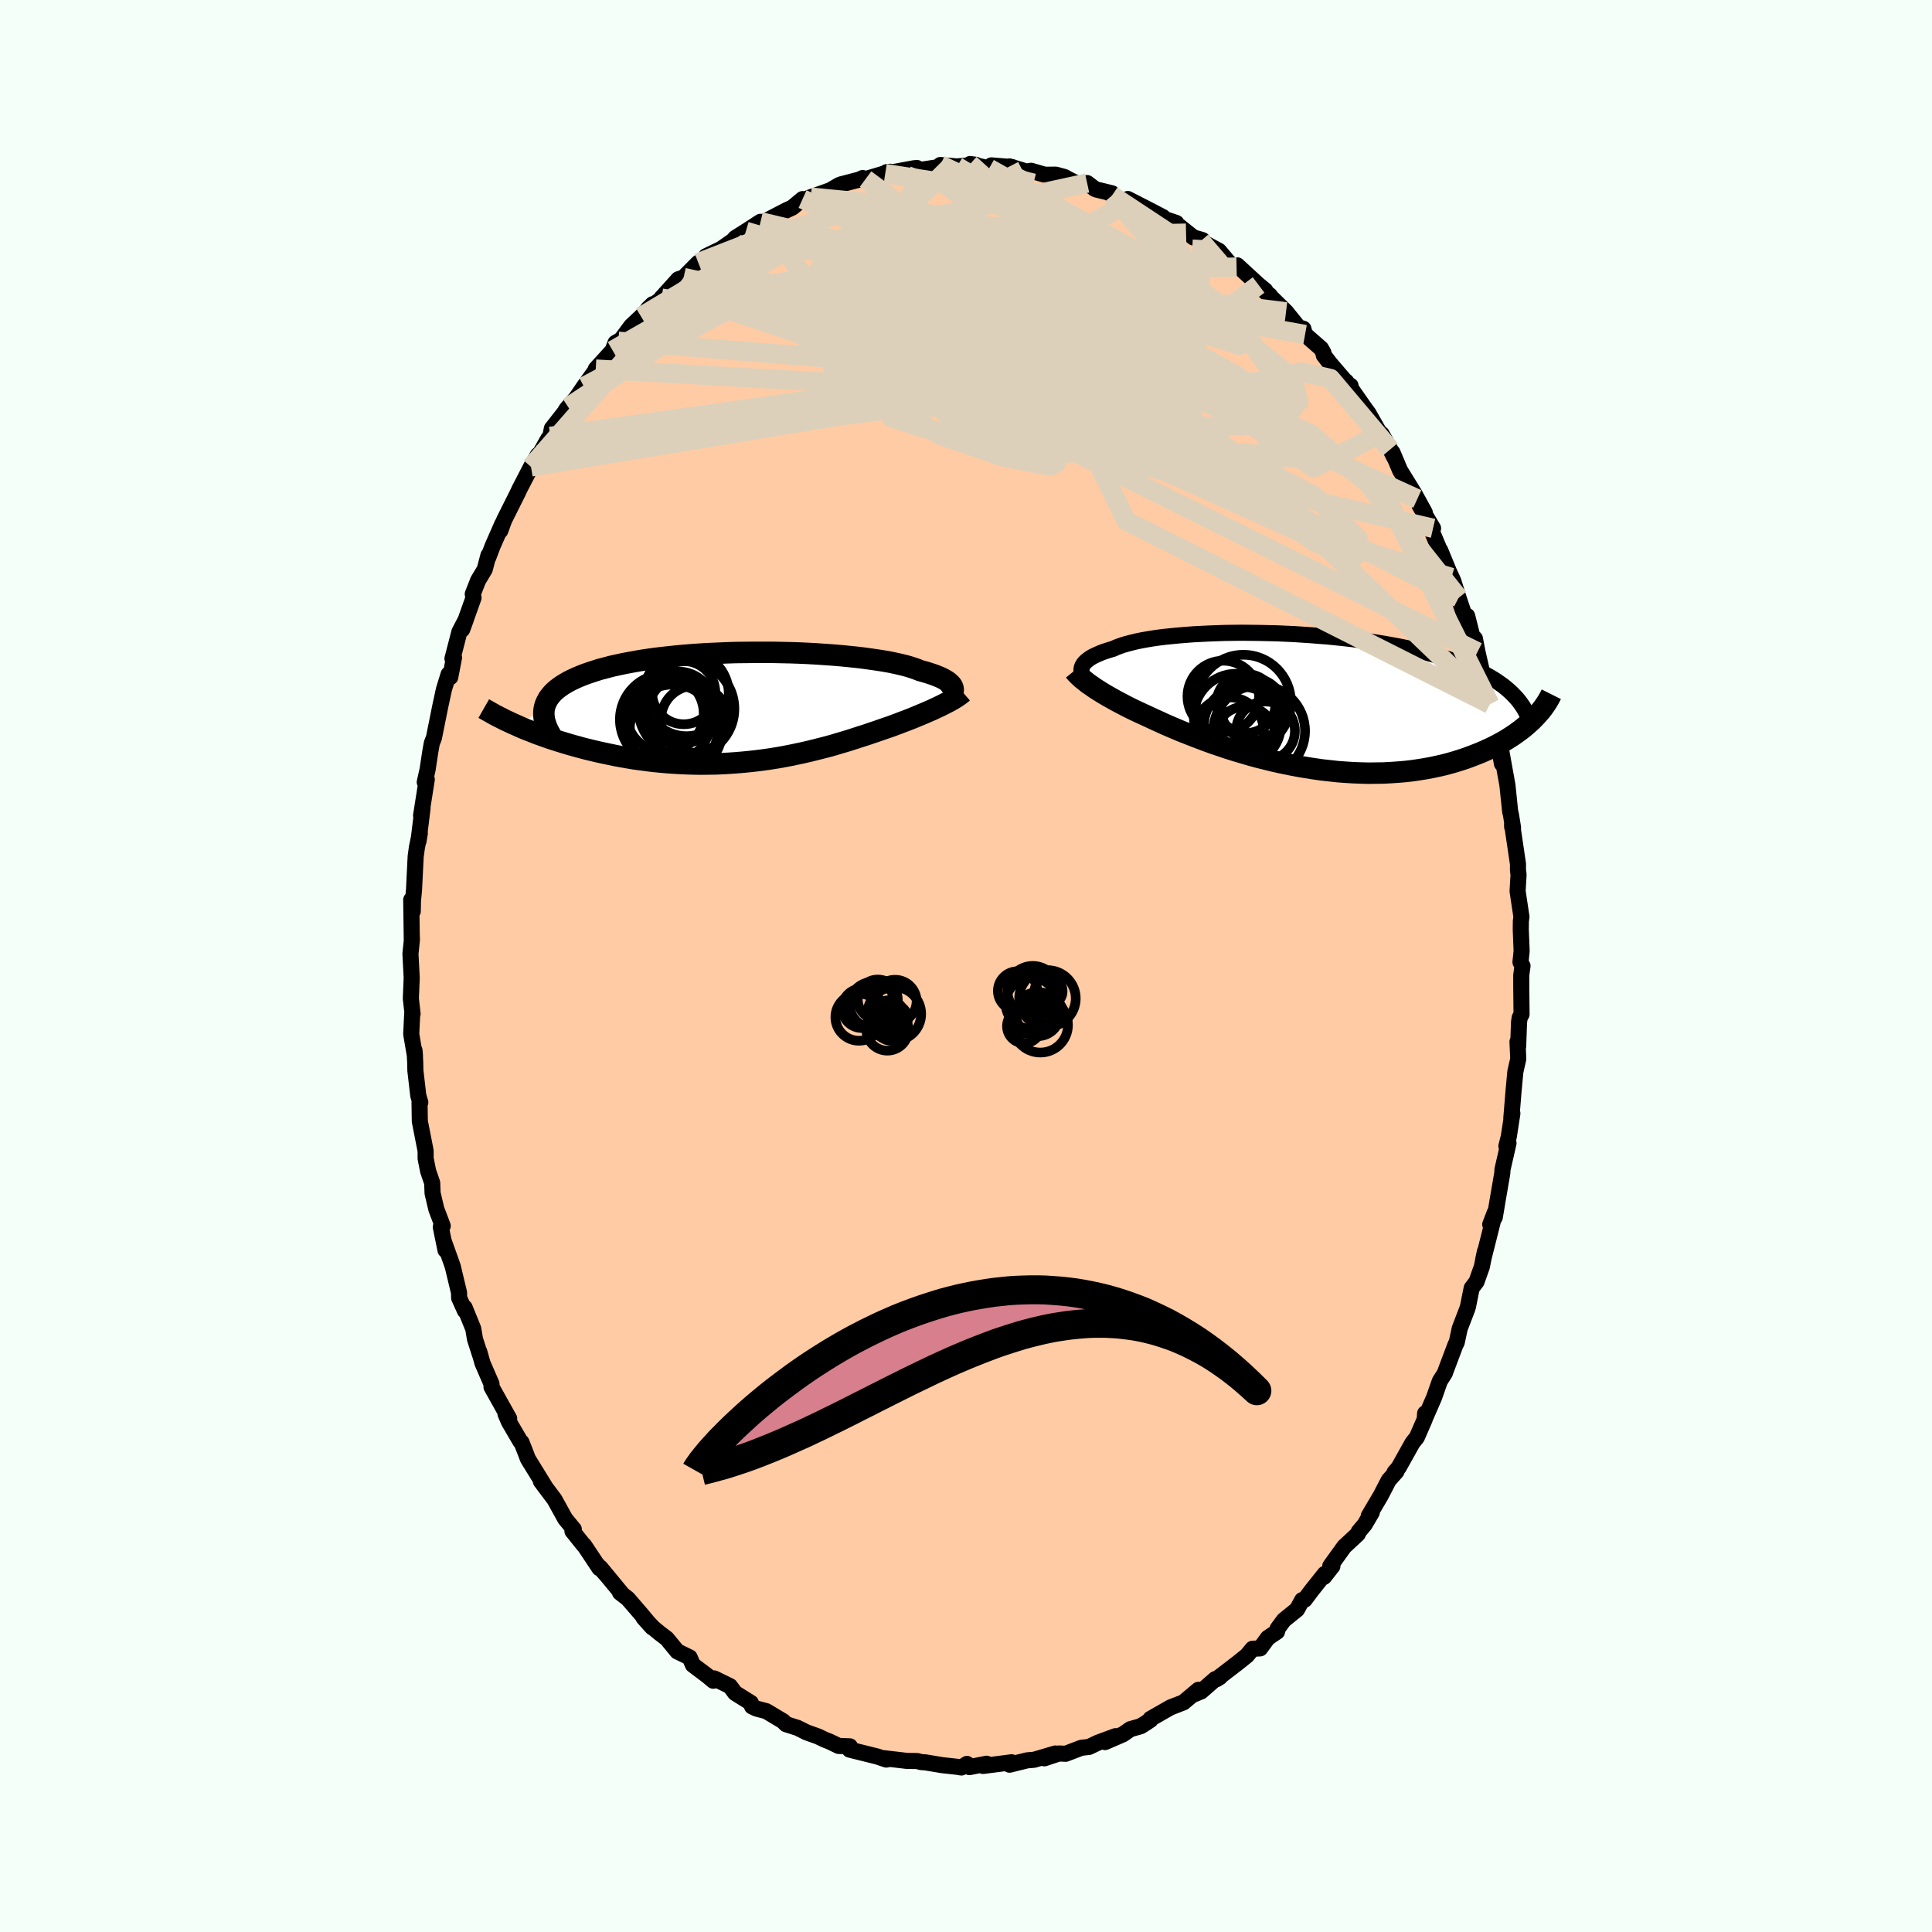
  <svg viewBox="-100 -100 200 200" xmlns="http://www.w3.org/2000/svg" width="500" height="500" id="face-svg">
    <defs>
      <clipPath id="leftEyeClipPath">
        <polyline points="21.61,-2.04 21.56,-2.16 21.49,-2.28 21.39,-2.4 21.26,-2.52 21.12,-2.64 20.94,-2.76 20.74,-2.88 20.52,-3 20.26,-3.12 19.99,-3.23 19.69,-3.35 19.36,-3.46 19,-3.58 18.62,-3.69 18.22,-3.8 17.9,-3.93 17.53,-4.06 17.13,-4.19 16.67,-4.32 16.18,-4.44 15.64,-4.56 15.07,-4.68 14.45,-4.79 13.8,-4.89 13.11,-4.99 12.39,-5.09 11.64,-5.18 10.86,-5.26 10.05,-5.34 9.22,-5.41 8.36,-5.47 7.49,-5.53 6.59,-5.58 5.69,-5.62 4.77,-5.65 3.85,-5.67 2.91,-5.69 1.97,-5.69 1.04,-5.69 0.1,-5.68 -0.84,-5.67 -1.77,-5.64 -2.69,-5.6 -3.6,-5.56 -4.5,-5.51 -5.38,-5.45 -6.25,-5.38 -7.1,-5.3 -7.93,-5.21 -8.74,-5.12 -9.53,-5.02 -10.29,-4.91 -11.03,-4.79 -11.74,-4.66 -12.43,-4.53 -13.09,-4.39 -13.72,-4.25 -14.32,-4.09 -14.9,-3.94 -15.44,-3.77 -15.96,-3.6 -16.45,-3.43 -16.91,-3.25 -17.34,-3.07 -17.75,-2.88 -18.13,-2.69 -18.48,-2.49 -18.81,-2.29 -19.11,-2.08 -19.39,-1.87 -19.64,-1.65 -19.86,-1.43 -20.05,-1.2 -20.23,-0.97 -20.37,-0.73 -20.49,-0.49 -20.59,-0.25 -20.66,0 -20.71,0.25 -23.59,1.85 -23.19,2.03 -22.78,2.21 -22.35,2.38 -21.91,2.55 -21.46,2.73 -20.99,2.9 -20.51,3.07 -20.03,3.24 -19.53,3.4 -19.02,3.56 -18.5,3.72 -17.96,3.88 -17.42,4.03 -16.87,4.18 -16.3,4.33 -15.72,4.47 -15.13,4.61 -14.53,4.74 -13.92,4.87 -13.29,5 -12.65,5.12 -12.01,5.23 -11.35,5.34 -10.68,5.43 -10.01,5.52 -9.33,5.6 -8.64,5.67 -7.94,5.73 -7.24,5.78 -6.54,5.82 -5.83,5.85 -5.11,5.87 -4.4,5.88 -3.68,5.87 -2.96,5.86 -2.24,5.83 -1.53,5.79 -0.81,5.74 -0.1,5.68 0.61,5.61 1.32,5.53 2.02,5.44 2.72,5.34 3.41,5.23 4.09,5.11 4.77,4.98 5.44,4.84 6.1,4.7 6.75,4.55 7.39,4.39 8.03,4.23 8.65,4.07 9.26,3.9 9.86,3.72 10.44,3.55 11.02,3.37 11.58,3.19 12.13,3.01 12.67,2.84 13.19,2.66 13.7,2.49 14.19,2.32 14.68,2.15 15.15,1.99 15.58,1.83 16.01,1.67 16.42,1.51 16.83,1.36 17.23,1.2 17.61,1.05 17.99,0.89 18.35,0.74 18.71,0.59 19.05,0.44 19.38,0.3 19.7,0.15 20,0.01 20.3,-0.13 20.58,-0.27" />
      </clipPath>
      <clipPath id="rightEyeClipPath">
        <polyline points="-22.47,-3.62 -22.4,-3.76 -22.32,-3.89 -22.22,-4.02 -22.09,-4.15 -21.94,-4.28 -21.77,-4.41 -21.58,-4.54 -21.37,-4.66 -21.13,-4.78 -20.87,-4.9 -20.59,-5.02 -20.29,-5.14 -19.96,-5.25 -19.61,-5.36 -19.24,-5.47 -18.94,-5.61 -18.59,-5.74 -18.22,-5.87 -17.8,-5.99 -17.34,-6.11 -16.85,-6.23 -16.32,-6.34 -15.76,-6.44 -15.16,-6.54 -14.53,-6.63 -13.87,-6.71 -13.18,-6.78 -12.46,-6.85 -11.71,-6.91 -10.94,-6.97 -10.15,-7.01 -9.34,-7.05 -8.51,-7.08 -7.66,-7.11 -6.8,-7.12 -5.92,-7.13 -5.04,-7.12 -4.15,-7.11 -3.25,-7.09 -2.35,-7.07 -1.44,-7.03 -0.54,-6.99 0.36,-6.93 1.26,-6.87 2.15,-6.8 3.04,-6.73 3.92,-6.64 4.78,-6.55 5.63,-6.45 6.47,-6.34 7.3,-6.22 8.11,-6.1 8.9,-5.97 9.67,-5.83 10.43,-5.69 11.16,-5.54 11.87,-5.38 12.57,-5.22 13.24,-5.05 13.89,-4.87 14.52,-4.69 15.12,-4.5 15.71,-4.31 16.27,-4.12 16.81,-3.92 17.33,-3.71 17.83,-3.5 18.31,-3.29 18.78,-3.07 19.22,-2.84 19.64,-2.61 20.04,-2.37 20.42,-2.13 20.78,-1.88 21.13,-1.63 21.45,-1.37 21.75,-1.11 22.04,-0.84 22.3,-0.57 24.32,1.71 24.07,1.97 23.79,2.22 23.51,2.47 23.21,2.72 22.89,2.97 22.56,3.21 22.21,3.46 21.84,3.7 21.46,3.94 21.06,4.17 20.65,4.4 20.22,4.62 19.77,4.84 19.31,5.05 18.83,5.26 18.33,5.46 17.81,5.66 17.28,5.86 16.73,6.04 16.16,6.22 15.57,6.39 14.96,6.55 14.34,6.69 13.69,6.83 13.03,6.95 12.35,7.06 11.66,7.16 10.95,7.24 10.22,7.3 9.48,7.35 8.73,7.39 7.97,7.4 7.19,7.41 6.4,7.39 5.6,7.36 4.8,7.31 3.99,7.25 3.17,7.16 2.35,7.07 1.52,6.95 0.69,6.82 -0.14,6.68 -0.96,6.52 -1.79,6.35 -2.61,6.17 -3.42,5.97 -4.23,5.77 -5.03,5.55 -5.81,5.32 -6.59,5.09 -7.36,4.85 -8.1,4.6 -8.84,4.35 -9.56,4.09 -10.25,3.83 -10.93,3.57 -11.59,3.31 -12.23,3.06 -12.84,2.8 -13.43,2.55 -14,2.3 -14.54,2.05 -15.05,1.82 -15.54,1.59 -16.04,1.36 -16.52,1.14 -16.99,0.92 -17.44,0.7 -17.88,0.48 -18.3,0.26 -18.7,0.05 -19.09,-0.16 -19.46,-0.37 -19.82,-0.57 -20.16,-0.77 -20.49,-0.97 -20.79,-1.16 -21.09,-1.35 -21.36,-1.54" />
      </clipPath>
      <filter id="fuzzy">
        <feTurbulence id="turbulence" baseFrequency="0.05" numOctaves="3" type="noise" result="noise" />
        <feDisplacementMap in="SourceGraphic" in2="noise" scale="2" />
      </filter>
      <linearGradient id="rainbowGradient" x1="0%" y1="0%" x2="100%" y2="0%">
        <stop offset="0%" style="stop-color: rgb(220, 208, 186); stop-opacity: 1" />
        <stop offset="50%" style="stop-color: rgb(255, 105, 180); stop-opacity: 1" />
        <stop offset="100%" style="stop-color: rgb(44, 34, 43); stop-opacity: 1" />
      </linearGradient>
    </defs>
    <rect x="-100" y="-100" width="100%" height="100%" fill="rgb(245, 255, 250)" />
    <polyline id="faceContour" points="57.61,-0.01 57.48,0.95 57.48,2.06 57.51,5 57.32,5.35 57.25,5.81 57.16,8.32 57.09,7.84 57.17,9.62 56.87,10.94 56.68,12.97 56.45,15.78 56.56,15.26 56.19,17.66 55.94,18.65 56.16,18.34 55.54,21.05 55.51,21.49 55.09,23.92 54.74,26.01 54.27,26.75 54.73,25.55 54.57,26.3 53.55,30.35 53.72,29.55 53.4,31.13 52.85,32.68 52.35,33.34 51.96,35.28 51.87,35.55 51.11,37.53 50.8,38.97 50.67,39.21 49.72,41.73 49.57,42.15 49.05,42.97 48.45,44.68 47.55,46.74 47.53,46.31 47.48,46.94 46.67,48.8 46.22,49.36 44.79,51.92 44.36,52.42 44.56,52.33 43.76,53.23 42.92,54.85 41.69,56.93 42.01,56.56 41.28,57.81 40.66,58.55 40.56,58.8 39.16,60.1 37.71,62.11 37.93,62.13 37.06,63.24 37.14,62.93 35.78,64.64 35.06,65.6 34.8,65.64 34.27,66.61 32.9,67.72 32.26,68.59 32.2,68.91 31.25,69.55 30.45,70.64 29.66,70.68 29.08,71.38 28.11,72.16 25.92,73.84 26.29,73.61 25.78,73.84 24.35,75.09 23.44,75.47 24.06,74.93 22.51,76.23 21.17,76.75 19.09,77.94 19.1,78.04 18.61,78.37 18.08,78.7 17.02,79 16.26,79.53 14.39,80.34 15.47,79.73 13.66,80.4 12.74,80.84 11.94,80.93 10.32,81.55 9.62,81.52 8.11,82.02 9.25,81.52 7.06,82.17 6.33,82.23 4.51,82.68 4.35,82.48 4.72,82.43 1.77,82.81 2.13,82.58 0.36,82.93 0.1,82.6 -0.47,82.97 -0.9,82.9 -2.45,82.73 -4.2,82.44 -4.66,82.41 -5.05,82.3 -6.09,82.29 -8.49,82.01 -8.14,82.13 -8.25,82.15 -9.16,81.84 -12.05,81.12 -12.02,80.78 -13.18,80.74 -14.13,80.28 -14.58,80.11 -15.31,79.76 -16.51,79.33 -17.43,78.87 -18.63,78.49 -18.9,78.22 -18.9,78.2 -20.67,77.14 -21.69,76.87 -22.15,76.65 -22.27,76.28 -23.9,75.26 -24.43,74.55 -26.06,73.75 -26.16,73.99 -26.73,73.51 -28.27,72.35 -28.61,71.57 -29.88,70.96 -30.97,69.63 -31.72,69.06 -32.36,68.53 -33.38,67.47 -32.48,68.47 -33.57,67.16 -35,65.5 -35.82,64.86 -35.54,65.08 -37.85,62.28 -37.16,63.12 -38.28,61.85 -37.95,62.34 -39.54,59.95 -39.57,59.96 -40.74,58.5 -40.6,58.31 -41.49,57.23 -42.14,56.05 -42.6,55.22 -44.01,53.34 -43.49,54.04 -45.35,51.02 -45.67,50.18 -46.02,49.3 -46.13,49.22 -47.31,47.2 -47.67,46.37 -47.29,46.85 -49.12,43.58 -49.12,43.26 -50.05,41.12 -50.39,39.91 -50.3,40.27 -50.83,38.62 -51.01,37.55 -51.9,35.36 -51.87,35.69 -52.47,34.36 -52.48,33.82 -53.13,31.11 -53.26,30.73 -54.08,28.44 -53.88,29.42 -54.37,27.02 -54.17,26.91 -54.83,25.17 -55.22,23.52 -55.26,22.45 -55.68,21.23 -55.94,19.92 -55.94,19.14 -56.54,16.08 -56.57,14.13 -56.49,14.12 -56.7,13.42 -57,10.82 -57.02,9.92 -57.09,8.74 -57.04,9.34 -57.43,7.05 -57.33,4.97 -57.29,4.96 -57.47,3.37 -57.38,1.23 -57.51,-1.26 -57.36,-2.72 -57.38,-3.38 -57.37,-2.58 -57.43,-6.85 -57.27,-5.67 -57.25,-6.74 -57.14,-7.9 -56.97,-11.34 -56.84,-12.28 -56.54,-13.75 -56.68,-12.91 -56.26,-16.32 -56.41,-15.57 -55.82,-19.32 -56.03,-19.03 -55.73,-20.37 -55.47,-22.1 -55.3,-23.06 -55.21,-23.29 -55.08,-23.62 -54.41,-26.95 -54.04,-28.65 -53.56,-30.2 -53.39,-29.9 -53,-31.93 -53.16,-31.82 -52.44,-34.6 -51.78,-35.86 -52.15,-34.84 -50.98,-38.12 -51.06,-38.5 -50.51,-39.91 -49.82,-41.06 -49.44,-42.51 -49.45,-42.3 -49.02,-43.44 -48,-45.77 -48.21,-45.06 -47.81,-46.16 -46.37,-49.04 -46.24,-49.33 -45.03,-51.67 -44.32,-52.9 -44.4,-52.53 -43.23,-54.6 -43.03,-54.82 -42.87,-55.64 -41.53,-57.35 -41.4,-57.59 -41.18,-57.86 -40.36,-58.79 -39.55,-59.98 -37.94,-62.23 -38.33,-61.79 -36.58,-63.72 -36.28,-64.51 -35.99,-64.67 -35.68,-64.87 -34.66,-66.25 -33.63,-67.22 -32.43,-68.51 -32.91,-68.05 -31.28,-69.24 -31.54,-69.14 -29.78,-71.09 -29.23,-71.27 -27.71,-72.8 -27.72,-72.57 -27.42,-72.79 -26.92,-73.47 -25.35,-74.23 -24.09,-75.11 -23.89,-75.36 -21.61,-76.8 -22.79,-76.05 -21.27,-77.04 -21.1,-76.93 -18.55,-78.25 -17.98,-78.51 -16.92,-79.39 -16.77,-79.31 -16.07,-79.59 -15.66,-79.73 -14.06,-80.3 -13.13,-80.84 -12.92,-80.92 -11.04,-81.41 -10.7,-81.57 -10.4,-81.46 -7.84,-82.22 -8.21,-82.18 -8.36,-82.03 -5.39,-82.58 -5.08,-82.61 -4.79,-82.4 -2.33,-82.78 -1.56,-82.8 -2.65,-82.92 -0.93,-82.77 1.03,-82.94 0.42,-83.02 2.39,-82.57 2.63,-82.88 4.8,-82.7 4.92,-82.29 4.51,-82.77 6.26,-82.24 6.74,-82.32 8.16,-81.91 9.3,-81.92 10.19,-81.68 10.62,-81.44 11.9,-80.8 12.54,-81.05 13.33,-80.45 13.5,-80.38 15.11,-79.99 15.12,-79.76 16.9,-78.99 16.75,-79.4 19.19,-78.15 20.38,-77.53 20.17,-77.46 21.77,-76.92 21.76,-76.84 23.54,-75.42 24.47,-75.15 24.58,-74.68 24.3,-75.05 26.19,-74.03 27.34,-72.67 28.01,-72.35 28.08,-72.53 30.29,-70.5 30.98,-69.94 30.62,-70.09 31.46,-69.42 31.57,-69.25 33.13,-67.72 34.43,-66.11 34.92,-65.97 35.1,-65.37 36.75,-63.93 37,-63.49 37.04,-63.22 37.72,-62.34 39.67,-60.07 39.81,-60.07 39.67,-59.55 39.35,-60.51 41.35,-57.64 41.66,-57.23 42.87,-55.09 43.03,-55.07 43.92,-53.48 44.34,-52.64 44.15,-53.16 44.93,-51.31 46.41,-48.91 46.72,-48.35 47.49,-46.95 46.97,-47.63 48.35,-45.31 48.19,-45.08 49.26,-42.53 49.09,-43.03 50.25,-40.22 49.8,-41.26 50.44,-39.87 50.99,-38.11 51.86,-35.52 51.88,-36.24 52.58,-33.48 52.68,-33.9 52.95,-32.51 53.83,-28.63 53.97,-28.23 54.48,-26.65 54.23,-27.1 54.77,-25.46 55.11,-23.51 54.94,-23.91 55.48,-20.94 55.44,-22.1 56.05,-18.71 56.33,-16 56.41,-15.68 56.63,-14.32 56.54,-14.38 56.53,-14.69 57.14,-10.57 57.14,-9.93 57.2,-9.45 57.1,-7.75 57.5,-5.09 57.44,-4.65 57.43,-3.75 57.52,-1.55 57.4,-0.4 57.61,-0.01 57.48,0.95" fill="rgb(255, 203, 164)" stroke="black" stroke-width="1.667" stroke-linejoin="round" filter="url(#fuzzy)" />
    <g transform="translate(34.49 -27.37)">
      <polyline id="rightCountour" points="-22.47,-3.62 -22.4,-3.76 -22.32,-3.89 -22.22,-4.02 -22.09,-4.15 -21.94,-4.28 -21.77,-4.41 -21.58,-4.54 -21.37,-4.66 -21.13,-4.78 -20.87,-4.9 -20.59,-5.02 -20.29,-5.14 -19.96,-5.25 -19.61,-5.36 -19.24,-5.47 -18.94,-5.61 -18.59,-5.74 -18.22,-5.87 -17.8,-5.99 -17.34,-6.11 -16.85,-6.23 -16.32,-6.34 -15.76,-6.44 -15.16,-6.54 -14.53,-6.63 -13.87,-6.71 -13.18,-6.78 -12.46,-6.85 -11.71,-6.91 -10.94,-6.97 -10.15,-7.01 -9.34,-7.05 -8.51,-7.08 -7.66,-7.11 -6.8,-7.12 -5.92,-7.13 -5.04,-7.12 -4.15,-7.11 -3.25,-7.09 -2.35,-7.07 -1.44,-7.03 -0.54,-6.99 0.36,-6.93 1.26,-6.87 2.15,-6.8 3.04,-6.73 3.92,-6.64 4.78,-6.55 5.63,-6.45 6.47,-6.34 7.3,-6.22 8.11,-6.1 8.9,-5.97 9.67,-5.83 10.43,-5.69 11.16,-5.54 11.87,-5.38 12.57,-5.22 13.24,-5.05 13.89,-4.87 14.52,-4.69 15.12,-4.5 15.71,-4.31 16.27,-4.12 16.81,-3.92 17.33,-3.71 17.83,-3.5 18.31,-3.29 18.78,-3.07 19.22,-2.84 19.64,-2.61 20.04,-2.37 20.42,-2.13 20.78,-1.88 21.13,-1.63 21.45,-1.37 21.75,-1.11 22.04,-0.84 22.3,-0.57 24.32,1.71 24.07,1.97 23.79,2.22 23.51,2.47 23.21,2.72 22.89,2.97 22.56,3.21 22.21,3.46 21.84,3.7 21.46,3.94 21.06,4.17 20.65,4.4 20.22,4.62 19.77,4.84 19.31,5.05 18.83,5.26 18.33,5.46 17.81,5.66 17.28,5.86 16.73,6.04 16.16,6.22 15.57,6.39 14.96,6.55 14.34,6.69 13.69,6.83 13.03,6.95 12.35,7.06 11.66,7.16 10.95,7.24 10.22,7.3 9.48,7.35 8.73,7.39 7.97,7.4 7.19,7.41 6.4,7.39 5.6,7.36 4.8,7.31 3.99,7.25 3.17,7.16 2.35,7.07 1.52,6.95 0.69,6.82 -0.14,6.68 -0.96,6.52 -1.79,6.35 -2.61,6.17 -3.42,5.97 -4.23,5.77 -5.03,5.55 -5.81,5.32 -6.59,5.09 -7.36,4.85 -8.1,4.6 -8.84,4.35 -9.56,4.09 -10.25,3.83 -10.93,3.57 -11.59,3.31 -12.23,3.06 -12.84,2.8 -13.43,2.55 -14,2.3 -14.54,2.05 -15.05,1.82 -15.54,1.59 -16.04,1.36 -16.52,1.14 -16.99,0.92 -17.44,0.7 -17.88,0.48 -18.3,0.26 -18.7,0.05 -19.09,-0.16 -19.46,-0.37 -19.82,-0.57 -20.16,-0.77 -20.49,-0.97 -20.79,-1.16 -21.09,-1.35 -21.36,-1.54" fill="white" stroke="white" stroke-width="0" stroke-linejoin="round" filter="url(#fuzzy)" />
    </g>
    <g transform="translate(-22.97 -26.78)">
      <polyline id="leftCountour" points="21.61,-2.04 21.56,-2.16 21.49,-2.28 21.39,-2.4 21.26,-2.52 21.12,-2.64 20.94,-2.76 20.74,-2.88 20.52,-3 20.26,-3.12 19.99,-3.23 19.69,-3.35 19.36,-3.46 19,-3.58 18.62,-3.69 18.22,-3.8 17.9,-3.93 17.53,-4.06 17.13,-4.19 16.67,-4.32 16.18,-4.44 15.64,-4.56 15.07,-4.68 14.45,-4.79 13.8,-4.89 13.11,-4.99 12.39,-5.09 11.64,-5.18 10.86,-5.26 10.05,-5.34 9.22,-5.41 8.36,-5.47 7.49,-5.53 6.59,-5.58 5.69,-5.62 4.77,-5.65 3.85,-5.67 2.91,-5.69 1.97,-5.69 1.04,-5.69 0.1,-5.68 -0.84,-5.67 -1.77,-5.64 -2.69,-5.6 -3.6,-5.56 -4.5,-5.51 -5.38,-5.45 -6.25,-5.38 -7.1,-5.3 -7.93,-5.21 -8.74,-5.12 -9.53,-5.02 -10.29,-4.91 -11.03,-4.79 -11.74,-4.66 -12.43,-4.53 -13.09,-4.39 -13.72,-4.25 -14.32,-4.09 -14.9,-3.94 -15.44,-3.77 -15.96,-3.6 -16.45,-3.43 -16.91,-3.25 -17.34,-3.07 -17.75,-2.88 -18.13,-2.69 -18.48,-2.49 -18.81,-2.29 -19.11,-2.08 -19.39,-1.87 -19.64,-1.65 -19.86,-1.43 -20.05,-1.2 -20.23,-0.97 -20.37,-0.73 -20.49,-0.49 -20.59,-0.25 -20.66,0 -20.71,0.25 -23.59,1.85 -23.19,2.03 -22.78,2.21 -22.35,2.38 -21.91,2.55 -21.46,2.73 -20.99,2.9 -20.51,3.07 -20.03,3.24 -19.53,3.4 -19.02,3.56 -18.5,3.72 -17.96,3.88 -17.42,4.03 -16.87,4.18 -16.3,4.33 -15.72,4.47 -15.13,4.61 -14.53,4.74 -13.92,4.87 -13.29,5 -12.65,5.12 -12.01,5.23 -11.35,5.34 -10.68,5.43 -10.01,5.52 -9.33,5.6 -8.64,5.67 -7.94,5.73 -7.24,5.78 -6.54,5.82 -5.83,5.85 -5.11,5.87 -4.4,5.88 -3.68,5.87 -2.96,5.86 -2.24,5.83 -1.53,5.79 -0.81,5.74 -0.1,5.68 0.61,5.61 1.32,5.53 2.02,5.44 2.72,5.34 3.41,5.23 4.09,5.11 4.77,4.98 5.44,4.84 6.1,4.7 6.75,4.55 7.39,4.39 8.03,4.23 8.65,4.07 9.26,3.9 9.86,3.72 10.44,3.55 11.02,3.37 11.58,3.19 12.13,3.01 12.67,2.84 13.19,2.66 13.7,2.49 14.19,2.32 14.68,2.15 15.15,1.99 15.58,1.83 16.01,1.67 16.42,1.51 16.83,1.36 17.23,1.2 17.61,1.05 17.99,0.89 18.35,0.74 18.71,0.59 19.05,0.44 19.38,0.3 19.7,0.15 20,0.01 20.3,-0.13 20.58,-0.27" fill="white" stroke="white" stroke-width="0" stroke-linejoin="round" filter="url(#fuzzy)" />
    </g>
    <g transform="translate(34.49 -27.37)">
      <polyline id="rightUpper" points="-22.15,-2.32 -22.24,-2.44 -22.33,-2.57 -22.4,-2.7 -22.46,-2.83 -22.5,-2.96 -22.53,-3.09 -22.54,-3.22 -22.53,-3.35 -22.51,-3.49 -22.47,-3.62 -22.4,-3.76 -22.32,-3.89 -22.22,-4.02 -22.09,-4.15 -21.94,-4.28 -21.77,-4.41 -21.58,-4.54 -21.37,-4.66 -21.13,-4.78 -20.87,-4.9 -20.59,-5.02 -20.29,-5.14 -19.96,-5.25 -19.61,-5.36 -19.24,-5.47 -18.94,-5.61 -18.59,-5.74 -18.22,-5.87 -17.8,-5.99 -17.34,-6.11 -16.85,-6.23 -16.32,-6.34 -15.76,-6.44 -15.16,-6.54 -14.53,-6.63 -13.87,-6.71 -13.18,-6.78 -12.46,-6.85 -11.71,-6.91 -10.94,-6.97 -10.15,-7.01 -9.34,-7.05 -8.51,-7.08 -7.66,-7.11 -6.8,-7.12 -5.92,-7.13 -5.04,-7.12 -4.15,-7.11 -3.25,-7.09 -2.35,-7.07 -1.44,-7.03 -0.54,-6.99 0.36,-6.93 1.26,-6.87 2.15,-6.8 3.04,-6.73 3.92,-6.64 4.78,-6.55 5.63,-6.45 6.47,-6.34 7.3,-6.22 8.11,-6.1 8.9,-5.97 9.67,-5.83 10.43,-5.69 11.16,-5.54 11.87,-5.38 12.57,-5.22 13.24,-5.05 13.89,-4.87 14.52,-4.69 15.12,-4.5 15.71,-4.31 16.27,-4.12 16.81,-3.92 17.33,-3.71 17.83,-3.5 18.31,-3.29 18.78,-3.07 19.22,-2.84 19.64,-2.61 20.04,-2.37 20.42,-2.13 20.78,-1.88 21.13,-1.63 21.45,-1.37 21.75,-1.11 22.04,-0.84 22.3,-0.57 22.55,-0.3 22.78,-0.02 22.99,0.27 23.19,0.56 23.36,0.85 23.52,1.14 23.66,1.44 23.79,1.75 23.9,2.05 24,2.36" fill="none" stroke="black" stroke-width="1.667" stroke-linejoin="round" filter="url(#fuzzy)" />
      <polyline id="rightLower" points="-23.28,-3.19 -23.15,-3.03 -23.01,-2.88 -22.86,-2.73 -22.69,-2.57 -22.51,-2.4 -22.31,-2.24 -22.09,-2.07 -21.87,-1.89 -21.62,-1.72 -21.36,-1.54 -21.09,-1.35 -20.79,-1.16 -20.49,-0.97 -20.16,-0.77 -19.82,-0.57 -19.46,-0.37 -19.09,-0.16 -18.7,0.05 -18.3,0.26 -17.88,0.48 -17.44,0.7 -16.99,0.92 -16.52,1.14 -16.04,1.36 -15.54,1.59 -15.05,1.82 -14.54,2.05 -14,2.3 -13.43,2.55 -12.84,2.8 -12.23,3.06 -11.59,3.31 -10.93,3.57 -10.25,3.83 -9.56,4.09 -8.84,4.35 -8.1,4.6 -7.36,4.85 -6.59,5.09 -5.81,5.32 -5.03,5.55 -4.23,5.77 -3.42,5.97 -2.61,6.17 -1.79,6.35 -0.96,6.52 -0.14,6.68 0.69,6.82 1.52,6.95 2.35,7.07 3.17,7.16 3.99,7.25 4.8,7.31 5.6,7.36 6.4,7.39 7.19,7.41 7.97,7.4 8.73,7.39 9.48,7.35 10.22,7.3 10.95,7.24 11.66,7.16 12.35,7.06 13.03,6.95 13.69,6.83 14.34,6.69 14.96,6.55 15.57,6.39 16.16,6.22 16.73,6.04 17.28,5.86 17.81,5.66 18.33,5.46 18.83,5.26 19.31,5.05 19.77,4.84 20.22,4.62 20.65,4.4 21.06,4.17 21.46,3.94 21.84,3.7 22.21,3.46 22.56,3.21 22.89,2.97 23.21,2.72 23.51,2.47 23.79,2.22 24.07,1.97 24.32,1.71 24.56,1.46 24.79,1.21 25,0.96 25.2,0.71 25.38,0.46 25.55,0.21 25.71,-0.04 25.85,-0.28 25.98,-0.52 26.1,-0.76" fill="none" stroke="black" stroke-width="2.222" stroke-linejoin="round" filter="url(#fuzzy)" />
      <circle r="3.058" cx="-5.505" cy="0.198" stroke="black" fill="none" stroke-width="1.0" filter="url(#fuzzy)" clip-path="url(#rightEyeClipPath)" /><circle r="3.588" cx="-7.23" cy="3.148" stroke="black" fill="none" stroke-width="1.0" filter="url(#fuzzy)" clip-path="url(#rightEyeClipPath)" /><circle r="3.704" cx="-7.86" cy="-0.532" stroke="black" fill="none" stroke-width="1.0" filter="url(#fuzzy)" clip-path="url(#rightEyeClipPath)" /><circle r="4.398" cx="-6.51" cy="1.508" stroke="black" fill="none" stroke-width="1.0" filter="url(#fuzzy)" clip-path="url(#rightEyeClipPath)" /><circle r="3.046" cx="-3.485" cy="3.038" stroke="black" fill="none" stroke-width="1.0" filter="url(#fuzzy)" clip-path="url(#rightEyeClipPath)" /><circle r="4.92" cx="-5.775" cy="0.073" stroke="black" fill="none" stroke-width="1.0" filter="url(#fuzzy)" clip-path="url(#rightEyeClipPath)" /><circle r="3.248" cx="-4.805" cy="0.823" stroke="black" fill="none" stroke-width="1.0" filter="url(#fuzzy)" clip-path="url(#rightEyeClipPath)" /><circle r="3.978" cx="-5.875" cy="2.443" stroke="black" fill="none" stroke-width="1.0" filter="url(#fuzzy)" clip-path="url(#rightEyeClipPath)" /><circle r="4.742" cx="-4.135" cy="3.043" stroke="black" fill="none" stroke-width="1.0" filter="url(#fuzzy)" clip-path="url(#rightEyeClipPath)" /><circle r="3.106" cx="-5.585" cy="3.613" stroke="black" fill="none" stroke-width="1.0" filter="url(#fuzzy)" clip-path="url(#rightEyeClipPath)" />
      </g>
    <g transform="translate(-22.97 -26.78)">
      <polyline id="leftUpper" points="21.03,-0.94 21.16,-1.04 21.28,-1.14 21.38,-1.25 21.47,-1.36 21.55,-1.47 21.6,-1.58 21.64,-1.69 21.65,-1.81 21.64,-1.92 21.61,-2.04 21.56,-2.16 21.49,-2.28 21.39,-2.4 21.26,-2.52 21.12,-2.64 20.94,-2.76 20.74,-2.88 20.52,-3 20.26,-3.12 19.99,-3.23 19.69,-3.35 19.36,-3.46 19,-3.58 18.62,-3.69 18.22,-3.8 17.9,-3.93 17.53,-4.06 17.13,-4.19 16.67,-4.32 16.18,-4.44 15.64,-4.56 15.07,-4.68 14.45,-4.79 13.8,-4.89 13.11,-4.99 12.39,-5.09 11.64,-5.18 10.86,-5.26 10.05,-5.34 9.22,-5.41 8.36,-5.47 7.49,-5.53 6.59,-5.58 5.69,-5.62 4.77,-5.65 3.85,-5.67 2.91,-5.69 1.97,-5.69 1.04,-5.69 0.1,-5.68 -0.84,-5.67 -1.77,-5.64 -2.69,-5.6 -3.6,-5.56 -4.5,-5.51 -5.38,-5.45 -6.25,-5.38 -7.1,-5.3 -7.93,-5.21 -8.74,-5.12 -9.53,-5.02 -10.29,-4.91 -11.03,-4.79 -11.74,-4.66 -12.43,-4.53 -13.09,-4.39 -13.72,-4.25 -14.32,-4.09 -14.9,-3.94 -15.44,-3.77 -15.96,-3.6 -16.45,-3.43 -16.91,-3.25 -17.34,-3.07 -17.75,-2.88 -18.13,-2.69 -18.48,-2.49 -18.81,-2.29 -19.11,-2.08 -19.39,-1.87 -19.64,-1.65 -19.86,-1.43 -20.05,-1.2 -20.23,-0.97 -20.37,-0.73 -20.49,-0.49 -20.59,-0.25 -20.66,0 -20.71,0.25 -20.73,0.51 -20.73,0.77 -20.71,1.03 -20.67,1.29 -20.6,1.56 -20.51,1.83 -20.41,2.11 -20.28,2.39 -20.13,2.67 -19.97,2.95" fill="none" stroke="black" stroke-width="2.222" stroke-linejoin="round" filter="url(#fuzzy)" />
      <polyline id="leftLower" points="22.65,-1.55 22.51,-1.43 22.35,-1.31 22.18,-1.18 22,-1.06 21.79,-0.93 21.58,-0.8 21.35,-0.67 21.11,-0.54 20.85,-0.41 20.58,-0.27 20.3,-0.13 20,0.01 19.7,0.15 19.38,0.3 19.05,0.44 18.71,0.59 18.35,0.74 17.99,0.89 17.61,1.05 17.23,1.2 16.83,1.36 16.42,1.51 16.01,1.67 15.58,1.83 15.15,1.99 14.68,2.15 14.19,2.32 13.7,2.49 13.19,2.66 12.67,2.84 12.13,3.01 11.58,3.19 11.02,3.37 10.44,3.55 9.86,3.72 9.26,3.9 8.65,4.07 8.03,4.23 7.39,4.39 6.75,4.55 6.1,4.7 5.44,4.84 4.77,4.98 4.09,5.11 3.41,5.23 2.72,5.34 2.02,5.44 1.32,5.53 0.61,5.61 -0.1,5.68 -0.81,5.74 -1.53,5.79 -2.24,5.83 -2.96,5.86 -3.68,5.87 -4.4,5.88 -5.11,5.87 -5.83,5.85 -6.54,5.82 -7.24,5.78 -7.94,5.73 -8.64,5.67 -9.33,5.6 -10.01,5.52 -10.68,5.43 -11.35,5.34 -12.01,5.23 -12.65,5.12 -13.29,5 -13.92,4.87 -14.53,4.74 -15.13,4.61 -15.72,4.47 -16.3,4.33 -16.87,4.18 -17.42,4.03 -17.96,3.88 -18.5,3.72 -19.02,3.56 -19.53,3.4 -20.03,3.24 -20.51,3.07 -20.99,2.9 -21.46,2.73 -21.91,2.55 -22.35,2.38 -22.78,2.21 -23.19,2.03 -23.59,1.85 -23.98,1.68 -24.36,1.5 -24.73,1.33 -25.08,1.15 -25.42,0.98 -25.75,0.81 -26.07,0.63 -26.37,0.46 -26.67,0.29 -26.95,0.13" fill="none" stroke="black" stroke-width="2.222" stroke-linejoin="round" filter="url(#fuzzy)" />
      <circle r="3.462" cx="-5.134" cy="1.238" stroke="black" fill="none" stroke-width="1.0" filter="url(#fuzzy)" clip-path="url(#leftEyeClipPath)" /><circle r="4.382" cx="-5.969" cy="-1.392" stroke="black" fill="none" stroke-width="1.0" filter="url(#fuzzy)" clip-path="url(#leftEyeClipPath)" /><circle r="4.794" cx="-7.039" cy="2.273" stroke="black" fill="none" stroke-width="1.0" filter="url(#fuzzy)" clip-path="url(#leftEyeClipPath)" /><circle r="3.272" cx="-6.249" cy="-1.517" stroke="black" fill="none" stroke-width="1.0" filter="url(#fuzzy)" clip-path="url(#leftEyeClipPath)" /><circle r="3.75" cx="-6.824" cy="0.048" stroke="black" fill="none" stroke-width="1.0" filter="url(#fuzzy)" clip-path="url(#leftEyeClipPath)" /><circle r="4.004" cx="-8.184" cy="0.658" stroke="black" fill="none" stroke-width="1.0" filter="url(#fuzzy)" clip-path="url(#leftEyeClipPath)" /><circle r="4.96" cx="-5.969" cy="0.153" stroke="black" fill="none" stroke-width="1.0" filter="url(#fuzzy)" clip-path="url(#leftEyeClipPath)" /><circle r="4.702" cx="-8.154" cy="1.268" stroke="black" fill="none" stroke-width="1.0" filter="url(#fuzzy)" clip-path="url(#leftEyeClipPath)" /><circle r="3.428" cx="-6.479" cy="0.353" stroke="black" fill="none" stroke-width="1.0" filter="url(#fuzzy)" clip-path="url(#leftEyeClipPath)" /><circle r="4.666" cx="-7.399" cy="2.308" stroke="black" fill="none" stroke-width="1.0" filter="url(#fuzzy)" clip-path="url(#leftEyeClipPath)" />
    </g>
    <g id="hairs">
      <polyline points="-2.65,-82.92 20.24,-72.27 29.66,-64.46 32.52,-60.15 33.37,-58.47 33.95,-58.06 33.65,-58.36 31.22,-59.25 26.18,-60.56 19.2,-62.06 11.78,-63.98 5.64,-66.88 2.04,-70.42 1.56,-71.79 8.19,-65.91 46.72,-48.35" fill="none" stroke="rgb(220, 208, 186)" stroke-width="2" stroke-linejoin="round" filter="url(#fuzzy)" /><polyline points="2.39,-82.57 22.8,-71.06 27.25,-67.71 30.08,-63.71 32.97,-59.78 33.86,-57.66 31.27,-57.47 25.22,-58.65 17.16,-60.86 9.46,-63.89 4.07,-67.34 1.12,-70.45 -1.26,-72.6 -4.9,-73.82 -8.26,-75.16 -5.81,-78.59 -1.56,-82.8" fill="none" stroke="rgb(220, 208, 186)" stroke-width="2" stroke-linejoin="round" filter="url(#fuzzy)" /><polyline points="6.26,-82.24 5.05,-77.22 17.66,-71.15 28.19,-65.43 33.86,-60.8 34.45,-58.39 30.96,-58.62 25.56,-60.97 20.46,-64.38 16.45,-67.82 12.65,-70.51 7.67,-72.1 1.48,-72.71 -3.83,-73.03 -5.32,-74.02 -2.41,-76.18 0.64,-78.96 -2.55,-81.12 -8.36,-82.03" fill="none" stroke="rgb(220, 208, 186)" stroke-width="2" stroke-linejoin="round" filter="url(#fuzzy)" /><polyline points="-24.09,-75.11 -16.9,-65.22 -3.74,-59.45 5.01,-55.94 9.13,-54.2 8.91,-53.98 5.73,-55.36 1.6,-58.4 -1.64,-62.68 -2.81,-67.2 -1.64,-70.85 1.28,-72.84 4.93,-72.89 8.35,-71.26 11.07,-68.61 13.3,-65.7 15.84,-63.15 19.64,-61.33 24.98,-60.37 30.67,-60.49 34.72,-61.5 37.74,-60.81 43.92,-53.48" fill="none" stroke="rgb(220, 208, 186)" stroke-width="2" stroke-linejoin="round" filter="url(#fuzzy)" /><polyline points="52.95,-32.51 7.74,-54.94 -0.69,-66.61 -0.71,-72.17 0.33,-73.91 -0.37,-72.83 -2.16,-69.66 -2.5,-65.29 0.52,-60.65 6.75,-56.48 14.14,-53.25 19.88,-51.37 21.65,-51.25 18.87,-53.08 13.46,-56.38 9.35,-59.83 10.13,-61.95 14.99,-62.81 12.84,-65.54 -22.79,-76.05" fill="none" stroke="rgb(220, 208, 186)" stroke-width="2" stroke-linejoin="round" filter="url(#fuzzy)" /><polyline points="12.54,-81.05 -12.16,-75.67 -14.74,-73.87 -7.08,-72.85 1.42,-71.13 6.57,-68.39 8.27,-65.29 8.31,-62.72 8.64,-61.32 10.37,-61.22 13.37,-62.14 16.68,-63.38 19.12,-64.05 19.59,-63.51 17.32,-61.91 12.64,-60.07 8.4,-58.67 9.68,-57.32 18.01,-55.49 20.32,-57.18 -16.07,-79.59" fill="none" stroke="rgb(220, 208, 186)" stroke-width="2" stroke-linejoin="round" filter="url(#fuzzy)" /><polyline points="54.23,-27.1 20.13,-59.87 2.45,-69.85 -0.46,-71.58 1.81,-71.29 2.09,-71.23 -1.25,-71.77 -6.37,-72.63 -10.91,-73.51 -13.7,-74.17 -14.82,-74.35 -14.9,-73.71 -14.37,-72.05 -13.02,-69.46 -10.07,-66.45 -5.16,-63.8 0.06,-62.42 1.62,-63.28 -2.89,-67.6 -7.18,-75.89 -4.79,-82.4" fill="none" stroke="rgb(220, 208, 186)" stroke-width="2" stroke-linejoin="round" filter="url(#fuzzy)" /><polyline points="4.51,-82.77 16.54,-59.43 6.21,-62.2 2.85,-66.66 4.88,-67.64 6.05,-65.68 4.69,-62.75 3.22,-60.45 4.19,-59.47 7.47,-59.83 10.54,-61.42 10.96,-64.1 8.14,-67.63 3.27,-71.47 -2.2,-74.79 -7,-76.57 -8.61,-75.81 -0.7,-71.79 35.1,-65.37" fill="none" stroke="rgb(220, 208, 186)" stroke-width="2" stroke-linejoin="round" filter="url(#fuzzy)" /><polyline points="6.26,-82.24 5.05,-79.8 11.85,-72.32 18.32,-65.4 18.51,-61.6 12.69,-60.67 4.58,-61.14 -2.18,-61.6 -6.05,-61.51 -7.56,-61.25 -8.12,-61.62 -8.82,-63.19 -9.83,-66 -10.64,-69.51 -10.61,-72.9 -9.37,-75.41 -6.74,-76.52 -2.38,-75.98 4.23,-73.73 13.07,-70.09 22.45,-66.17 28.3,-64.24 24.29,-67.41 -0.93,-82.77" fill="none" stroke="rgb(220, 208, 186)" stroke-width="2" stroke-linejoin="round" filter="url(#fuzzy)" /><polyline points="-39.55,-59.98 -21.32,-69.67 -3.35,-72.42 5.75,-70.49 5.97,-66.84 0.62,-64.17 -6.17,-63.71 -11.5,-64.92 -14.65,-66.5 -16.21,-67.61 -16.4,-68.39 -14.61,-69.43 -10.45,-70.77 -5.23,-71.49 -2.01,-70.31 -3.6,-66.84 -8.09,-62.16 -1.55,-56.82 48.35,-45.31" fill="none" stroke="rgb(220, 208, 186)" stroke-width="2" stroke-linejoin="round" filter="url(#fuzzy)" /><polyline points="50.25,-40.22 34.4,-45 14.9,-53.78 1.77,-58.93 -4.2,-62.23 -3.86,-64.98 -0.09,-67.14 4.16,-68.41 7.43,-68.75 9.64,-68.5 11.1,-68.17 11.84,-68.18 11.58,-68.61 9.99,-69.2 7.16,-69.39 3.9,-68.65 1.61,-66.83 1.76,-64.25 4.88,-61.66 9.83,-59.8 13.95,-59.02 14.34,-59.22 9.8,-59.75 -0.09,-59.62 -38.33,-61.79" fill="none" stroke="rgb(220, 208, 186)" stroke-width="2" stroke-linejoin="round" filter="url(#fuzzy)" /><polyline points="-10.4,-81.46 27.67,-53.19 34.57,-52.55 28.66,-57.94 17.29,-63.16 5.43,-66.91 -3.08,-69.04 -6.5,-69.75 -5.46,-69.53 -2.04,-68.97 1.4,-68.49 3.34,-68.16 3.36,-67.83 2.01,-67.44 0.45,-67.19 0.04,-67.42 1.87,-68.24 6.13,-69.32 11.53,-70.03 15.49,-69.71 15.75,-67.82 13.05,-63.79 13.02,-57.64 22.26,-54.43 21.76,-76.84" fill="none" stroke="rgb(220, 208, 186)" stroke-width="2" stroke-linejoin="round" filter="url(#fuzzy)" /><polyline points="0.42,-83.02 30.96,-55.33 32.36,-49.33 18.99,-51.6 2.92,-57.63 -8.34,-64.3 -12.69,-69.61 -11.67,-72.82 -8.21,-73.99 -4.63,-73.6 -1.54,-72.21 1.33,-69.88 2.61,-65.98 -3.04,-60.41 -22.21,-55.88 -43.03,-54.82" fill="none" stroke="rgb(220, 208, 186)" stroke-width="2" stroke-linejoin="round" filter="url(#fuzzy)" /><polyline points="-31.54,-69.14 -3.06,-63.85 2.5,-61.72 11.06,-58.76 18.04,-55.75 18.8,-54.35 14.71,-55.11 10.36,-57.29 9.27,-59.64 11.5,-61.24 14.4,-62.12 15.13,-62.89 13.04,-64.02 10.26,-65.15 10.2,-65.31 15.22,-63.59 24.89,-59.92 35.74,-55.06 43.74,-48.07 54.23,-27.1" fill="none" stroke="rgb(220, 208, 186)" stroke-width="2" stroke-linejoin="round" filter="url(#fuzzy)" /><polyline points="-24.09,-75.11 -21.55,-70.17 -11.89,-63.4 -3.44,-62.84 1.07,-66.62 4.42,-70.92 8.58,-73.59 13.43,-74.3 17.9,-73.65 21.1,-72.4 22.73,-71.07 22.96,-69.95 21.97,-69.3 19.7,-69.67 16.08,-71.52 11.68,-74.42 7.03,-77.17 0.87,-79.76 -2.33,-82.78" fill="none" stroke="rgb(220, 208, 186)" stroke-width="2" stroke-linejoin="round" filter="url(#fuzzy)" /><polyline points="-21.27,-77.04 -4.03,-72.93 3.7,-68.49 2.48,-67.49 0.6,-67.75 2.45,-68.15 8.01,-68.35 14.67,-68.23 19.56,-67.81 21.23,-67.11 20.14,-66.09 18.04,-64.75 16.6,-63.4 16.15,-62.56 15.65,-62.56 13.93,-63.07 11.21,-63.36 8.85,-63.06 6.5,-62.04 -2.24,-58.74 -45.03,-51.67" fill="none" stroke="rgb(220, 208, 186)" stroke-width="2" stroke-linejoin="round" filter="url(#fuzzy)" /><polyline points="16.9,-78.99 4.42,-72.35 7.65,-65.94 9.69,-60.52 9.32,-56.48 6.5,-54.56 1.45,-54.58 -4.23,-55.63 -7.74,-56.8 -6.65,-57.65 -0.46,-58.06 9.08,-58 18.55,-57.92 23.66,-59.04 20.68,-62.72 9.97,-68.28 2.42,-71.81 28.01,-72.35" fill="none" stroke="rgb(220, 208, 186)" stroke-width="2" stroke-linejoin="round" filter="url(#fuzzy)" /><polyline points="-41.18,-57.86 -24.54,-68.83 -7.49,-67.98 10.5,-63.24 23.76,-59.1 30.91,-56.96 33.4,-56.42 32.91,-56.92 30.63,-58.24 27.37,-60.29 23.85,-62.85 20.48,-65.68 17.24,-68.56 13.77,-71.26 9.74,-73.52 5.14,-75.06 0.53,-75.75 -2.89,-75.6 -3.26,-74.45 1.18,-71.8 9.26,-67.18 9.96,-62.72 -29.23,-71.27" fill="none" stroke="rgb(220, 208, 186)" stroke-width="2" stroke-linejoin="round" filter="url(#fuzzy)" /><polyline points="-29.23,-71.27 -24.94,-68.03 -8.49,-62.55 10.82,-58.26 26.15,-53.81 36.03,-48.69 40.58,-44.28 40.27,-42.39 36.14,-43.86 29.99,-48.1 23.76,-53.61 18.77,-58.81 15.3,-62.78 12.86,-65.49 10.89,-67.46 9.2,-69.17 7.87,-70.64 6.85,-71.49 5.94,-71.22 5.3,-69.53 6.02,-66.18 9.01,-60.97 12.62,-54.16 16.6,-46.08 54.23,-27.1" fill="none" stroke="rgb(220, 208, 186)" stroke-width="2" stroke-linejoin="round" filter="url(#fuzzy)" /><polyline points="-45.03,-51.67 -33.93,-64.34 -24.18,-69.99 -14.19,-71.54 -5.35,-70.47 1.31,-69.08 4.8,-69.13 4.59,-70.83 1.15,-73.08 -4.24,-74.52 -10,-74.45 -14.34,-73.13 -15.25,-71.47 -10.86,-69.98 -0.5,-67.92 14.29,-63.65 29.66,-57.02 40.98,-50.77 50.99,-38.11" fill="none" stroke="rgb(220, 208, 186)" stroke-width="2" stroke-linejoin="round" filter="url(#fuzzy)" /><polyline points="30.29,-70.5 16.82,-60.32 -5.83,-59.48 -13.78,-61.93 -9.26,-65.23 -1.16,-68.68 3.74,-71.61 3.53,-73.13 -0.16,-72.74 -5.05,-70.89 -9.95,-69.01 -14.23,-68.8 -15.97,-71.12 -12.61,-75.16 -6.71,-78.68 -16.07,-79.59" fill="none" stroke="rgb(220, 208, 186)" stroke-width="2" stroke-linejoin="round" filter="url(#fuzzy)" /><polyline points="50.99,-38.11 5.29,-61.52 -5.98,-68.63 -1.18,-68.33 7.57,-64.3 13.96,-59.97 16.03,-57.32 14.1,-56.66 9.17,-57.46 2.57,-59.06 -3.97,-60.94 -8.65,-62.72 -10.34,-64.21 -9.16,-65.45 -6.1,-66.63 -2.07,-67.9 2.91,-69.19 9.33,-70.33 16.85,-71.16 23.45,-71.73 26.24,-72.79 24.3,-75.05" fill="none" stroke="rgb(220, 208, 186)" stroke-width="2" stroke-linejoin="round" filter="url(#fuzzy)" /><polyline points="-27.71,-72.8 -20.4,-75.65 -18.86,-74.31 -16.95,-71.61 -13.12,-68.22 -7.98,-65.19 -2.98,-63.64 1.32,-63.94 5.46,-65.35 10.3,-66.48 16.18,-66.16 22.57,-64.13 28.18,-61.04 31.36,-57.99 30.53,-55.99 24.77,-55.84 14.45,-57.65 -1.1,-58.48 -44.32,-52.9" fill="none" stroke="rgb(220, 208, 186)" stroke-width="2" stroke-linejoin="round" filter="url(#fuzzy)" /><polyline points="-36.58,-63.72 -19.1,-73.75 -2.76,-76.49 9.92,-75.77 16.33,-74.76 16.07,-74.84 10.81,-75.74 3.19,-76.55 -4.22,-76.63 -9.58,-75.97 -11.98,-75.13 -11.47,-74.7 -8.85,-74.91 -5.11,-75.27 -0.86,-74.74 4.02,-72.31 9.23,-68.22 11.26,-65.69 2.13,-70.81 -16.92,-79.39" fill="none" stroke="rgb(220, 208, 186)" stroke-width="2" stroke-linejoin="round" filter="url(#fuzzy)" /><polyline points="-35.99,-64.67 1.05,-61.72 -0.37,-65.95 -1.51,-67.49 3.97,-66.85 11.23,-66.46 15.94,-67.56 17.46,-69.61 17.45,-71.29 17.47,-71.64 17.66,-70.69 16.93,-69.15 14.09,-67.84 8.96,-67.17 2.82,-67.04 -1.91,-66.98 -2.34,-66.42 3.83,-65.27 15.59,-64.98 23.94,-69.25 15.12,-79.76" fill="none" stroke="rgb(220, 208, 186)" stroke-width="2" stroke-linejoin="round" filter="url(#fuzzy)" /><polyline points="-43.03,-54.82 -1.25,-60.68 18.76,-53.76 21.17,-51.03 16.22,-53.36 9.6,-58.53 3.74,-64.49 -0.11,-69.75 -1.42,-73.29 -0.45,-74.46 2.16,-73.15 5.81,-69.99 9.88,-66.44 13.52,-64.23 16,-64.32 17.43,-66.19 19.09,-68.23 21.79,-69.59 23.57,-71.63 21.01,-75.87 15.12,-79.76" fill="none" stroke="rgb(220, 208, 186)" stroke-width="2" stroke-linejoin="round" filter="url(#fuzzy)" /><polyline points="33.13,-67.72 2.74,-71.46 -3.01,-69.58 -0.86,-68.57 0.64,-68.61 1.08,-69.37 1.77,-70.31 3.19,-70.67 4.99,-69.76 6.6,-67.41 7.84,-64.01 9.13,-60.47 11.2,-57.79 14.38,-56.72 18.02,-57.48 20.43,-59.81 19.96,-63.14 16.9,-66.36 15.13,-67.1 20.96,-61.99 35.98,-51.55 42.87,-55.09" fill="none" stroke="rgb(220, 208, 186)" stroke-width="2" stroke-linejoin="round" filter="url(#fuzzy)" /><polyline points="-33.63,-67.22 -19.4,-75.78 -12.19,-78.2 -3.64,-77.85 5.28,-75.93 11.97,-73.77 15.19,-72.31 15.23,-71.74 12.91,-71.6 8.86,-71.25 3.52,-70.18 -2.38,-68.18 -7.39,-65.32 -9.69,-61.86 -8,-58.22 -2.68,-54.95 3.98,-52.66 8.69,-51.76 9.38,-52.1 6.94,-52.95 4.95,-53.3 6.85,-52.92 13.35,-53.23 23.52,-57.57 24.47,-75.15" fill="none" stroke="rgb(220, 208, 186)" stroke-width="2" stroke-linejoin="round" filter="url(#fuzzy)" />
    </g>
    
        <g id="pointNose">
          <g id="rightNose"><circle r="1.454" cx="8.544" cy="2.61" stroke="black" fill="none" stroke-width="1.0" filter="url(#fuzzy)" /><circle r="2.93" cx="8.432" cy="3.358" stroke="black" fill="none" stroke-width="1.0" filter="url(#fuzzy)" /><circle r="1.13" cx="5.852" cy="5.894" stroke="black" fill="none" stroke-width="1.0" filter="url(#fuzzy)" /><circle r="2.862" cx="7.696" cy="6.098" stroke="black" fill="none" stroke-width="1.0" filter="url(#fuzzy)" /><circle r="1.29" cx="8.756" cy="4.794" stroke="black" fill="none" stroke-width="1.0" filter="url(#fuzzy)" /><circle r="2.034" cx="5.336" cy="2.578" stroke="black" fill="none" stroke-width="1.0" filter="url(#fuzzy)" /><circle r="2.616" cx="6.912" cy="2.606" stroke="black" fill="none" stroke-width="1.0" filter="url(#fuzzy)" /><circle r="2.66" cx="6.764" cy="3.862" stroke="black" fill="none" stroke-width="1.0" filter="url(#fuzzy)" /><circle r="2.282" cx="7.44" cy="4.978" stroke="black" fill="none" stroke-width="1.0" filter="url(#fuzzy)" /><circle r="1.768" cx="6.012" cy="6.23" stroke="black" fill="none" stroke-width="1.0" filter="url(#fuzzy)" /></g>
          <g id="leftNose"><circle r="1.308" cx="-7.852" cy="6.41" stroke="black" fill="none" stroke-width="1.0" filter="url(#fuzzy)" /><circle r="2.368" cx="-9.668" cy="4.014" stroke="black" fill="none" stroke-width="1.0" filter="url(#fuzzy)" /><circle r="1.492" cx="-7.512" cy="5.47" stroke="black" fill="none" stroke-width="1.0" filter="url(#fuzzy)" /><circle r="2.048" cx="-10.776" cy="4.374" stroke="black" fill="none" stroke-width="1.0" filter="url(#fuzzy)" /><circle r="2.07" cx="-9.132" cy="3.47" stroke="black" fill="none" stroke-width="1.0" filter="url(#fuzzy)" /><circle r="2.78" cx="-7.42" cy="4.962" stroke="black" fill="none" stroke-width="1.0" filter="url(#fuzzy)" /><circle r="2.23" cx="-7.344" cy="3.654" stroke="black" fill="none" stroke-width="1.0" filter="url(#fuzzy)" /><circle r="1.506" cx="-7.936" cy="5.042" stroke="black" fill="none" stroke-width="1.0" filter="url(#fuzzy)" /><circle r="2.176" cx="-8.14" cy="6.586" stroke="black" fill="none" stroke-width="1.0" filter="url(#fuzzy)" /><circle r="2.44" cx="-11.08" cy="5.298" stroke="black" fill="none" stroke-width="1.0" filter="url(#fuzzy)" /></g>
        </g>
      
    <g id="mouth">
      <polyline points="-27.96,52.26 -27.87,52.1 -27.76,51.93 -27.63,51.74 -27.49,51.55 -27.34,51.33 -27.16,51.11 -26.98,50.88 -26.77,50.63 -26.56,50.37 -26.32,50.1 -26.08,49.83 -25.81,49.54 -25.54,49.24 -25.25,48.94 -24.94,48.63 -24.63,48.31 -24.29,47.98 -23.95,47.65 -23.59,47.31 -23.22,46.97 -22.84,46.62 -22.44,46.26 -22.03,45.9 -21.61,45.54 -21.18,45.18 -20.73,44.81 -20.28,44.44 -19.81,44.07 -19.33,43.7 -18.84,43.33 -18.34,42.96 -17.83,42.58 -17.31,42.21 -16.78,41.84 -16.24,41.47 -15.69,41.11 -15.13,40.75 -14.56,40.39 -13.98,40.03 -13.39,39.68 -12.79,39.33 -12.19,38.99 -11.57,38.65 -10.95,38.33 -10.32,38 -9.68,37.69 -9.04,37.38 -8.39,37.08 -7.73,36.79 -7.06,36.5 -6.38,36.23 -5.7,35.97 -5.02,35.72 -4.32,35.48 -3.62,35.25 -2.92,35.03 -2.21,34.82 -1.49,34.63 -0.77,34.45 -0.05,34.29 0.69,34.14 1.42,34.01 2.16,33.89 2.91,33.78 3.65,33.7 4.41,33.62 5.16,33.57 5.92,33.54 6.69,33.52 7.45,33.52 8.22,33.54 8.99,33.59 9.77,33.65 10.54,33.73 11.32,33.83 12.1,33.96 12.88,34.11 13.67,34.28 14.45,34.47 15.24,34.69 16.02,34.93 16.81,35.2 17.6,35.49 18.39,35.8 19.17,36.15 19.96,36.52 20.75,36.91 21.54,37.34 22.32,37.79 23.11,38.27 23.9,38.78 24.68,39.32 25.46,39.89 26.24,40.49 27.02,41.12 27.8,41.79 28.57,42.48 29.34,43.21 30.11,43.97 30.11,43.97 29.53,43.44 28.95,42.93 28.37,42.44 27.79,41.98 27.21,41.54 26.63,41.13 26.05,40.73 25.47,40.36 24.89,40.01 24.3,39.68 23.72,39.38 23.14,39.09 22.56,38.82 21.98,38.57 21.4,38.34 20.82,38.14 20.24,37.95 19.66,37.77 19.08,37.62 18.5,37.48 17.92,37.36 17.34,37.26 16.76,37.18 16.17,37.11 15.59,37.05 15.01,37.02 14.43,36.99 13.85,36.99 13.27,36.99 12.69,37.01 12.11,37.05 11.53,37.1 10.95,37.16 10.37,37.23 9.79,37.32 9.21,37.41 8.63,37.52 8.05,37.64 7.46,37.78 6.88,37.92 6.3,38.07 5.72,38.23 5.14,38.41 4.56,38.59 3.98,38.78 3.4,38.97 2.82,39.18 2.24,39.4 1.66,39.62 1.08,39.85 0.5,40.08 -0.08,40.32 -0.67,40.57 -1.25,40.82 -1.83,41.08 -2.41,41.34 -2.99,41.61 -3.57,41.88 -4.15,42.16 -4.73,42.44 -5.31,42.72 -5.89,43 -6.47,43.29 -7.05,43.58 -7.63,43.87 -8.21,44.16 -8.8,44.46 -9.38,44.75 -9.96,45.05 -10.54,45.34 -11.12,45.63 -11.7,45.93 -12.28,46.22 -12.86,46.51 -13.44,46.8 -14.02,47.08 -14.6,47.37 -15.18,47.65 -15.76,47.92 -16.34,48.2 -16.92,48.47 -17.51,48.73 -18.09,48.99 -18.67,49.25 -19.25,49.5 -19.83,49.74 -20.41,49.98 -20.99,50.21 -21.57,50.44 -22.15,50.66 -22.73,50.87 -23.31,51.07 -23.89,51.26 -24.47,51.45 -25.05,51.63 -25.64,51.79 -26.22,51.95 -26.8,52.1 -27.38,52.24" fill="rgb(215,127,140)" stroke="black" stroke-width="3" stroke-linejoin="round" filter="url(#fuzzy)" />
    </g>
  </svg>
  